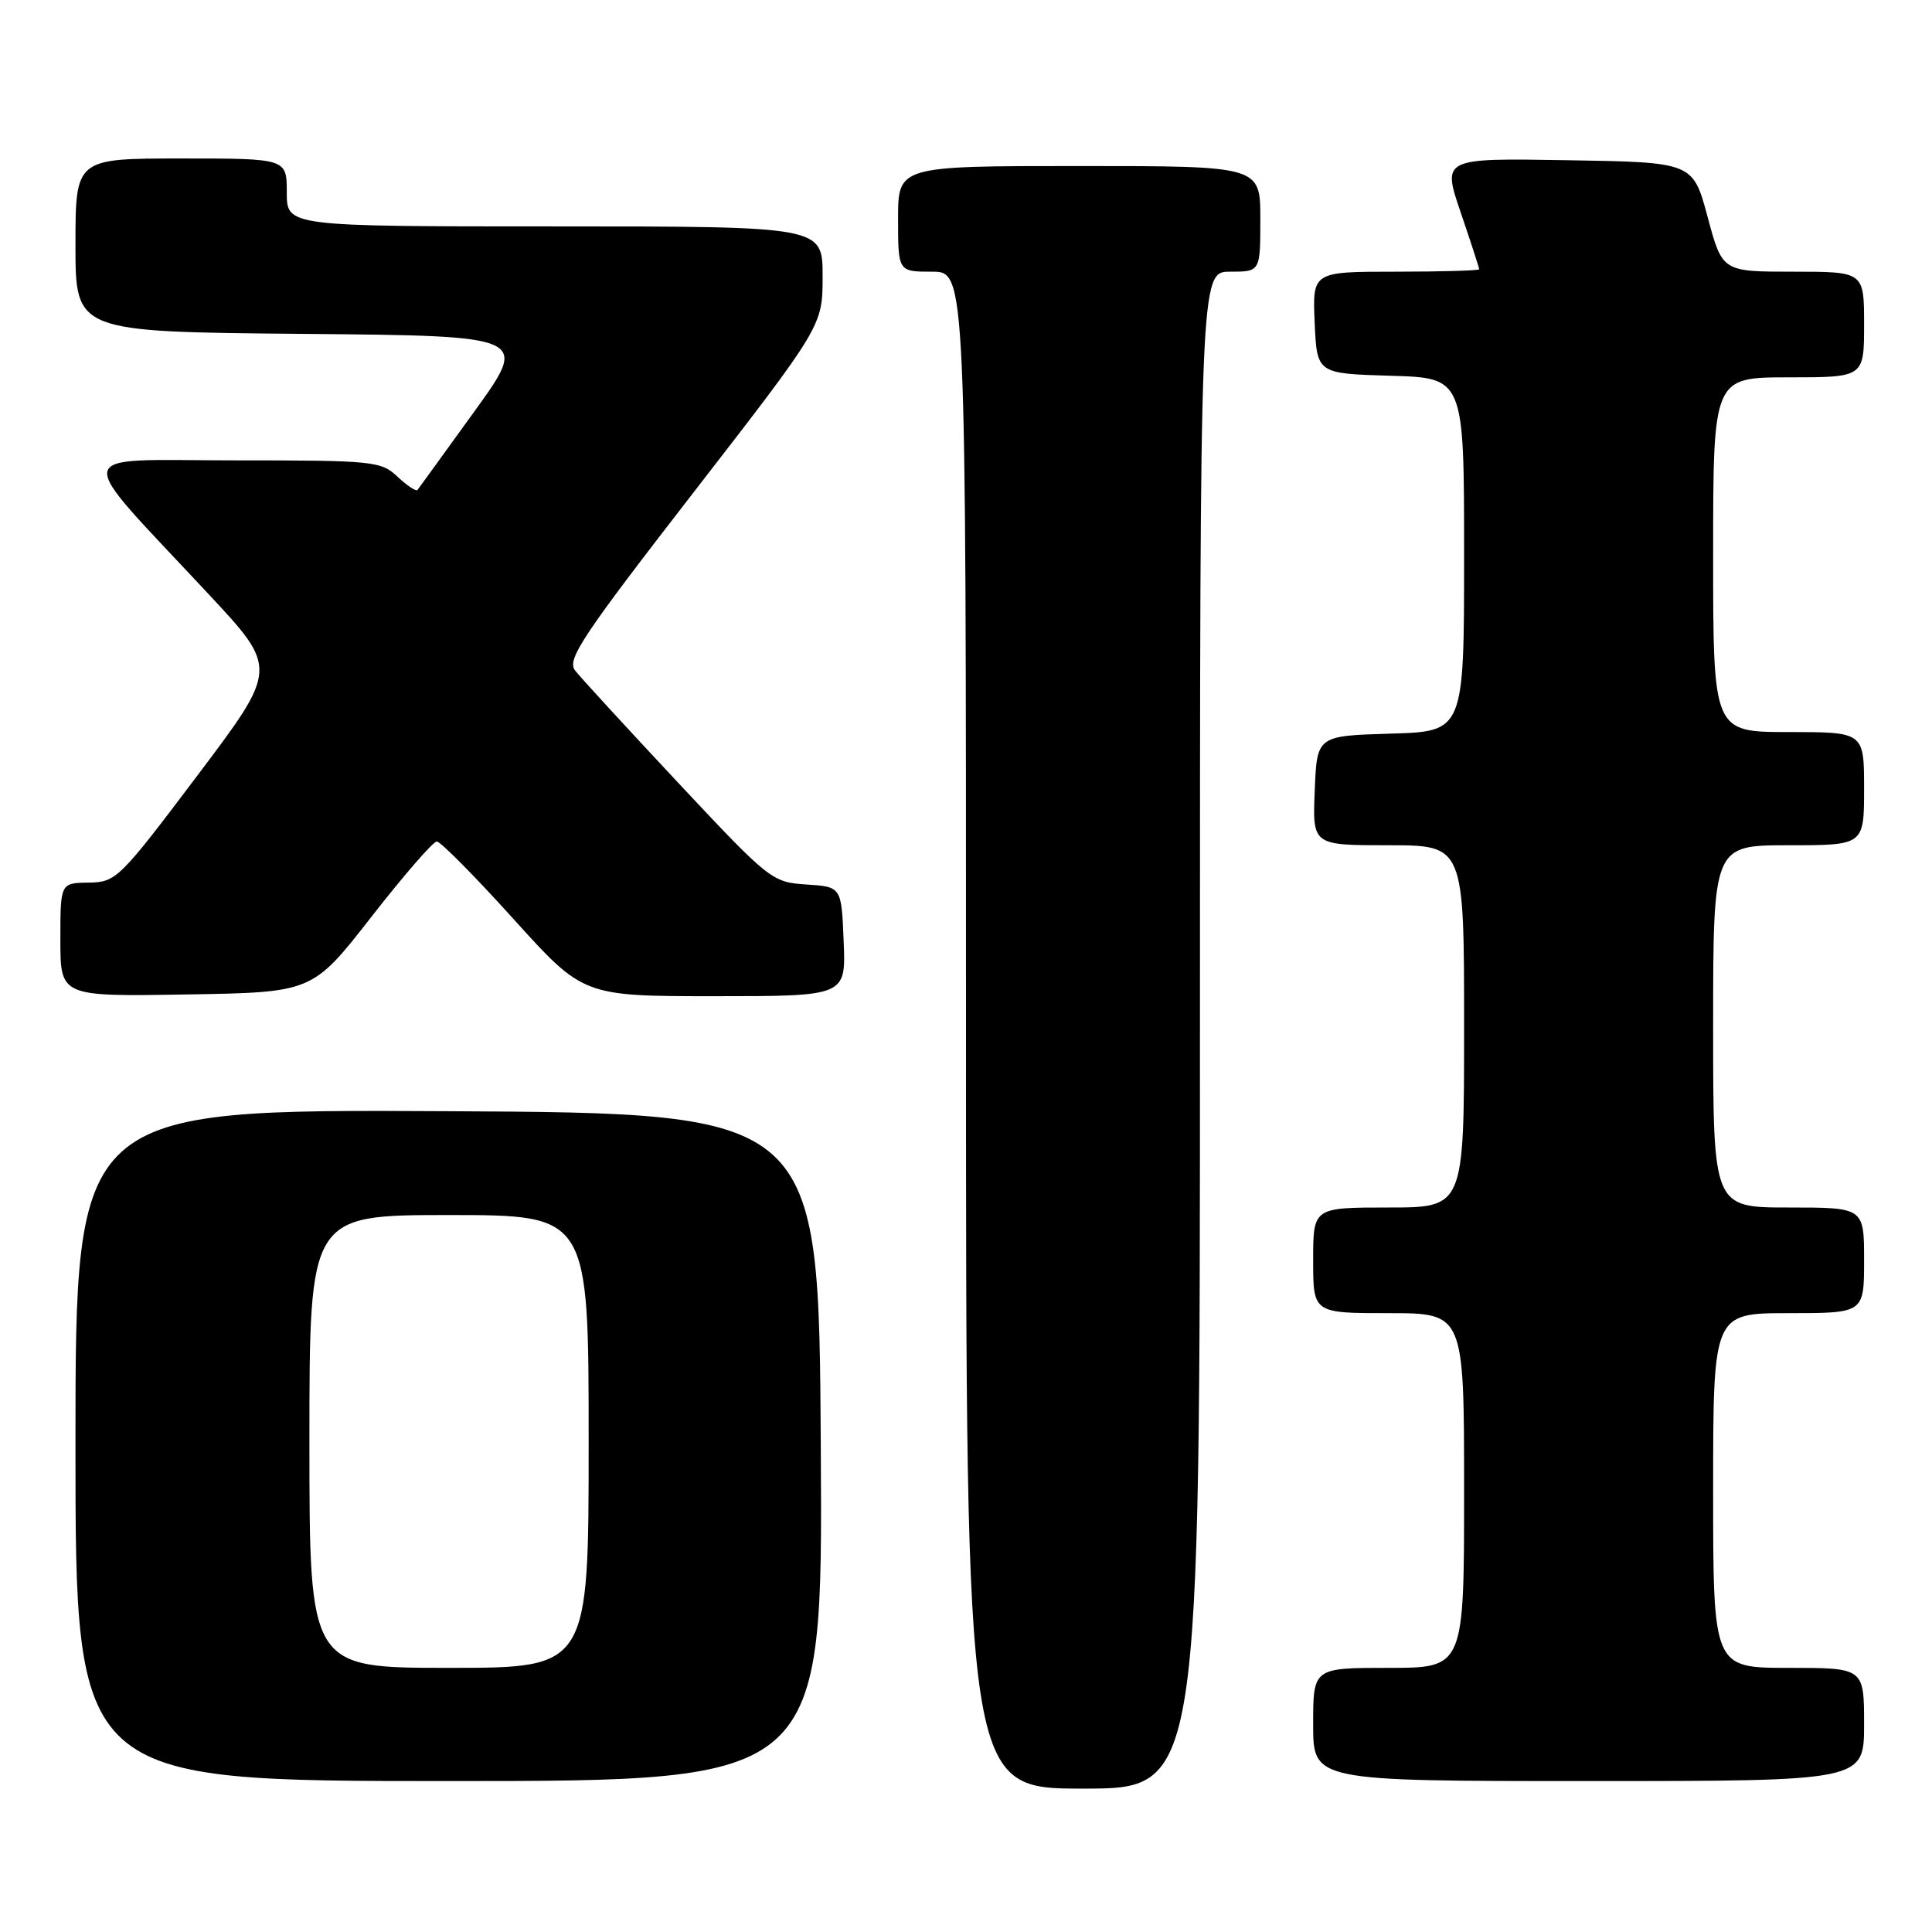 <?xml version="1.0" encoding="UTF-8" standalone="no"?>
<!DOCTYPE svg PUBLIC "-//W3C//DTD SVG 1.1//EN" "http://www.w3.org/Graphics/SVG/1.1/DTD/svg11.dtd" >
<svg xmlns="http://www.w3.org/2000/svg" xmlns:xlink="http://www.w3.org/1999/xlink" version="1.1" viewBox="0 0 256 256">
 <g >
 <path fill="currentColor"
d=" M 159.00 136.50 C 159.00 36.00 159.00 36.00 163.00 36.00 C 167.00 36.00 167.00 36.00 167.00 29.00 C 167.00 22.00 167.00 22.00 143.00 22.00 C 119.00 22.00 119.00 22.00 119.00 29.00 C 119.00 36.00 119.00 36.00 123.50 36.00 C 128.00 36.00 128.00 36.00 128.00 136.50 C 128.00 237.00 128.00 237.00 143.50 237.00 C 159.00 237.00 159.00 237.00 159.00 136.50 Z  M 108.76 191.75 C 108.50 147.50 108.50 147.50 59.25 147.24 C 10.00 146.98 10.00 146.98 10.00 191.49 C 10.00 236.00 10.00 236.00 59.51 236.00 C 109.02 236.00 109.02 236.00 108.76 191.75 Z  M 247.00 228.50 C 247.00 221.00 247.00 221.00 237.00 221.00 C 227.00 221.00 227.00 221.00 227.00 197.50 C 227.00 174.00 227.00 174.00 237.00 174.00 C 247.00 174.00 247.00 174.00 247.00 167.00 C 247.00 160.00 247.00 160.00 237.00 160.00 C 227.00 160.00 227.00 160.00 227.00 136.00 C 227.00 112.00 227.00 112.00 237.00 112.00 C 247.00 112.00 247.00 112.00 247.00 104.50 C 247.00 97.00 247.00 97.00 237.00 97.00 C 227.00 97.00 227.00 97.00 227.00 73.50 C 227.00 50.00 227.00 50.00 237.00 50.00 C 247.00 50.00 247.00 50.00 247.00 43.00 C 247.00 36.00 247.00 36.00 237.61 36.00 C 228.21 36.00 228.21 36.00 226.27 28.75 C 224.32 21.50 224.32 21.50 207.71 21.23 C 191.10 20.95 191.10 20.95 193.55 28.15 C 194.90 32.11 196.00 35.50 196.00 35.68 C 196.00 35.85 191.03 36.00 184.95 36.00 C 173.91 36.00 173.91 36.00 174.20 42.75 C 174.50 49.50 174.50 49.50 184.25 49.79 C 194.00 50.07 194.00 50.07 194.00 73.50 C 194.00 96.93 194.00 96.93 184.25 97.21 C 174.50 97.50 174.50 97.50 174.21 104.75 C 173.91 112.00 173.91 112.00 183.96 112.00 C 194.00 112.00 194.00 112.00 194.00 136.00 C 194.00 160.00 194.00 160.00 184.00 160.00 C 174.00 160.00 174.00 160.00 174.00 167.00 C 174.00 174.00 174.00 174.00 184.00 174.00 C 194.00 174.00 194.00 174.00 194.00 197.50 C 194.00 221.00 194.00 221.00 184.00 221.00 C 174.00 221.00 174.00 221.00 174.00 228.50 C 174.00 236.00 174.00 236.00 210.50 236.00 C 247.00 236.00 247.00 236.00 247.00 228.50 Z  M 49.20 121.50 C 53.49 116.00 57.39 111.50 57.88 111.50 C 58.36 111.50 62.93 116.11 68.02 121.75 C 77.28 132.00 77.28 132.00 94.68 132.00 C 112.09 132.00 112.09 132.00 111.79 124.75 C 111.50 117.50 111.50 117.50 106.85 117.20 C 102.29 116.90 101.96 116.64 89.84 103.70 C 83.05 96.44 76.90 89.75 76.20 88.84 C 75.07 87.40 77.13 84.31 91.95 65.18 C 109.00 43.17 109.00 43.17 109.00 36.59 C 109.00 30.00 109.00 30.00 73.50 30.00 C 38.00 30.00 38.00 30.00 38.00 25.50 C 38.00 21.00 38.00 21.00 24.00 21.00 C 10.00 21.00 10.00 21.00 10.00 32.49 C 10.00 43.97 10.00 43.97 40.05 44.24 C 70.09 44.50 70.09 44.50 62.87 54.50 C 58.90 60.00 55.50 64.69 55.32 64.92 C 55.14 65.15 53.95 64.36 52.68 63.17 C 50.48 61.10 49.50 61.00 31.06 61.00 C 8.99 61.00 9.35 59.11 27.67 78.76 C 36.84 88.59 36.84 88.59 26.17 102.74 C 15.82 116.47 15.39 116.90 11.75 116.95 C 8.00 117.00 8.00 117.00 8.00 124.52 C 8.00 132.05 8.00 132.05 24.70 131.77 C 41.40 131.50 41.40 131.50 49.20 121.50 Z  M 41.00 191.00 C 41.00 161.00 41.00 161.00 59.50 161.00 C 78.00 161.00 78.00 161.00 78.00 191.00 C 78.00 221.00 78.00 221.00 59.50 221.00 C 41.00 221.00 41.00 221.00 41.00 191.00 Z "/>
</g>
</svg>
